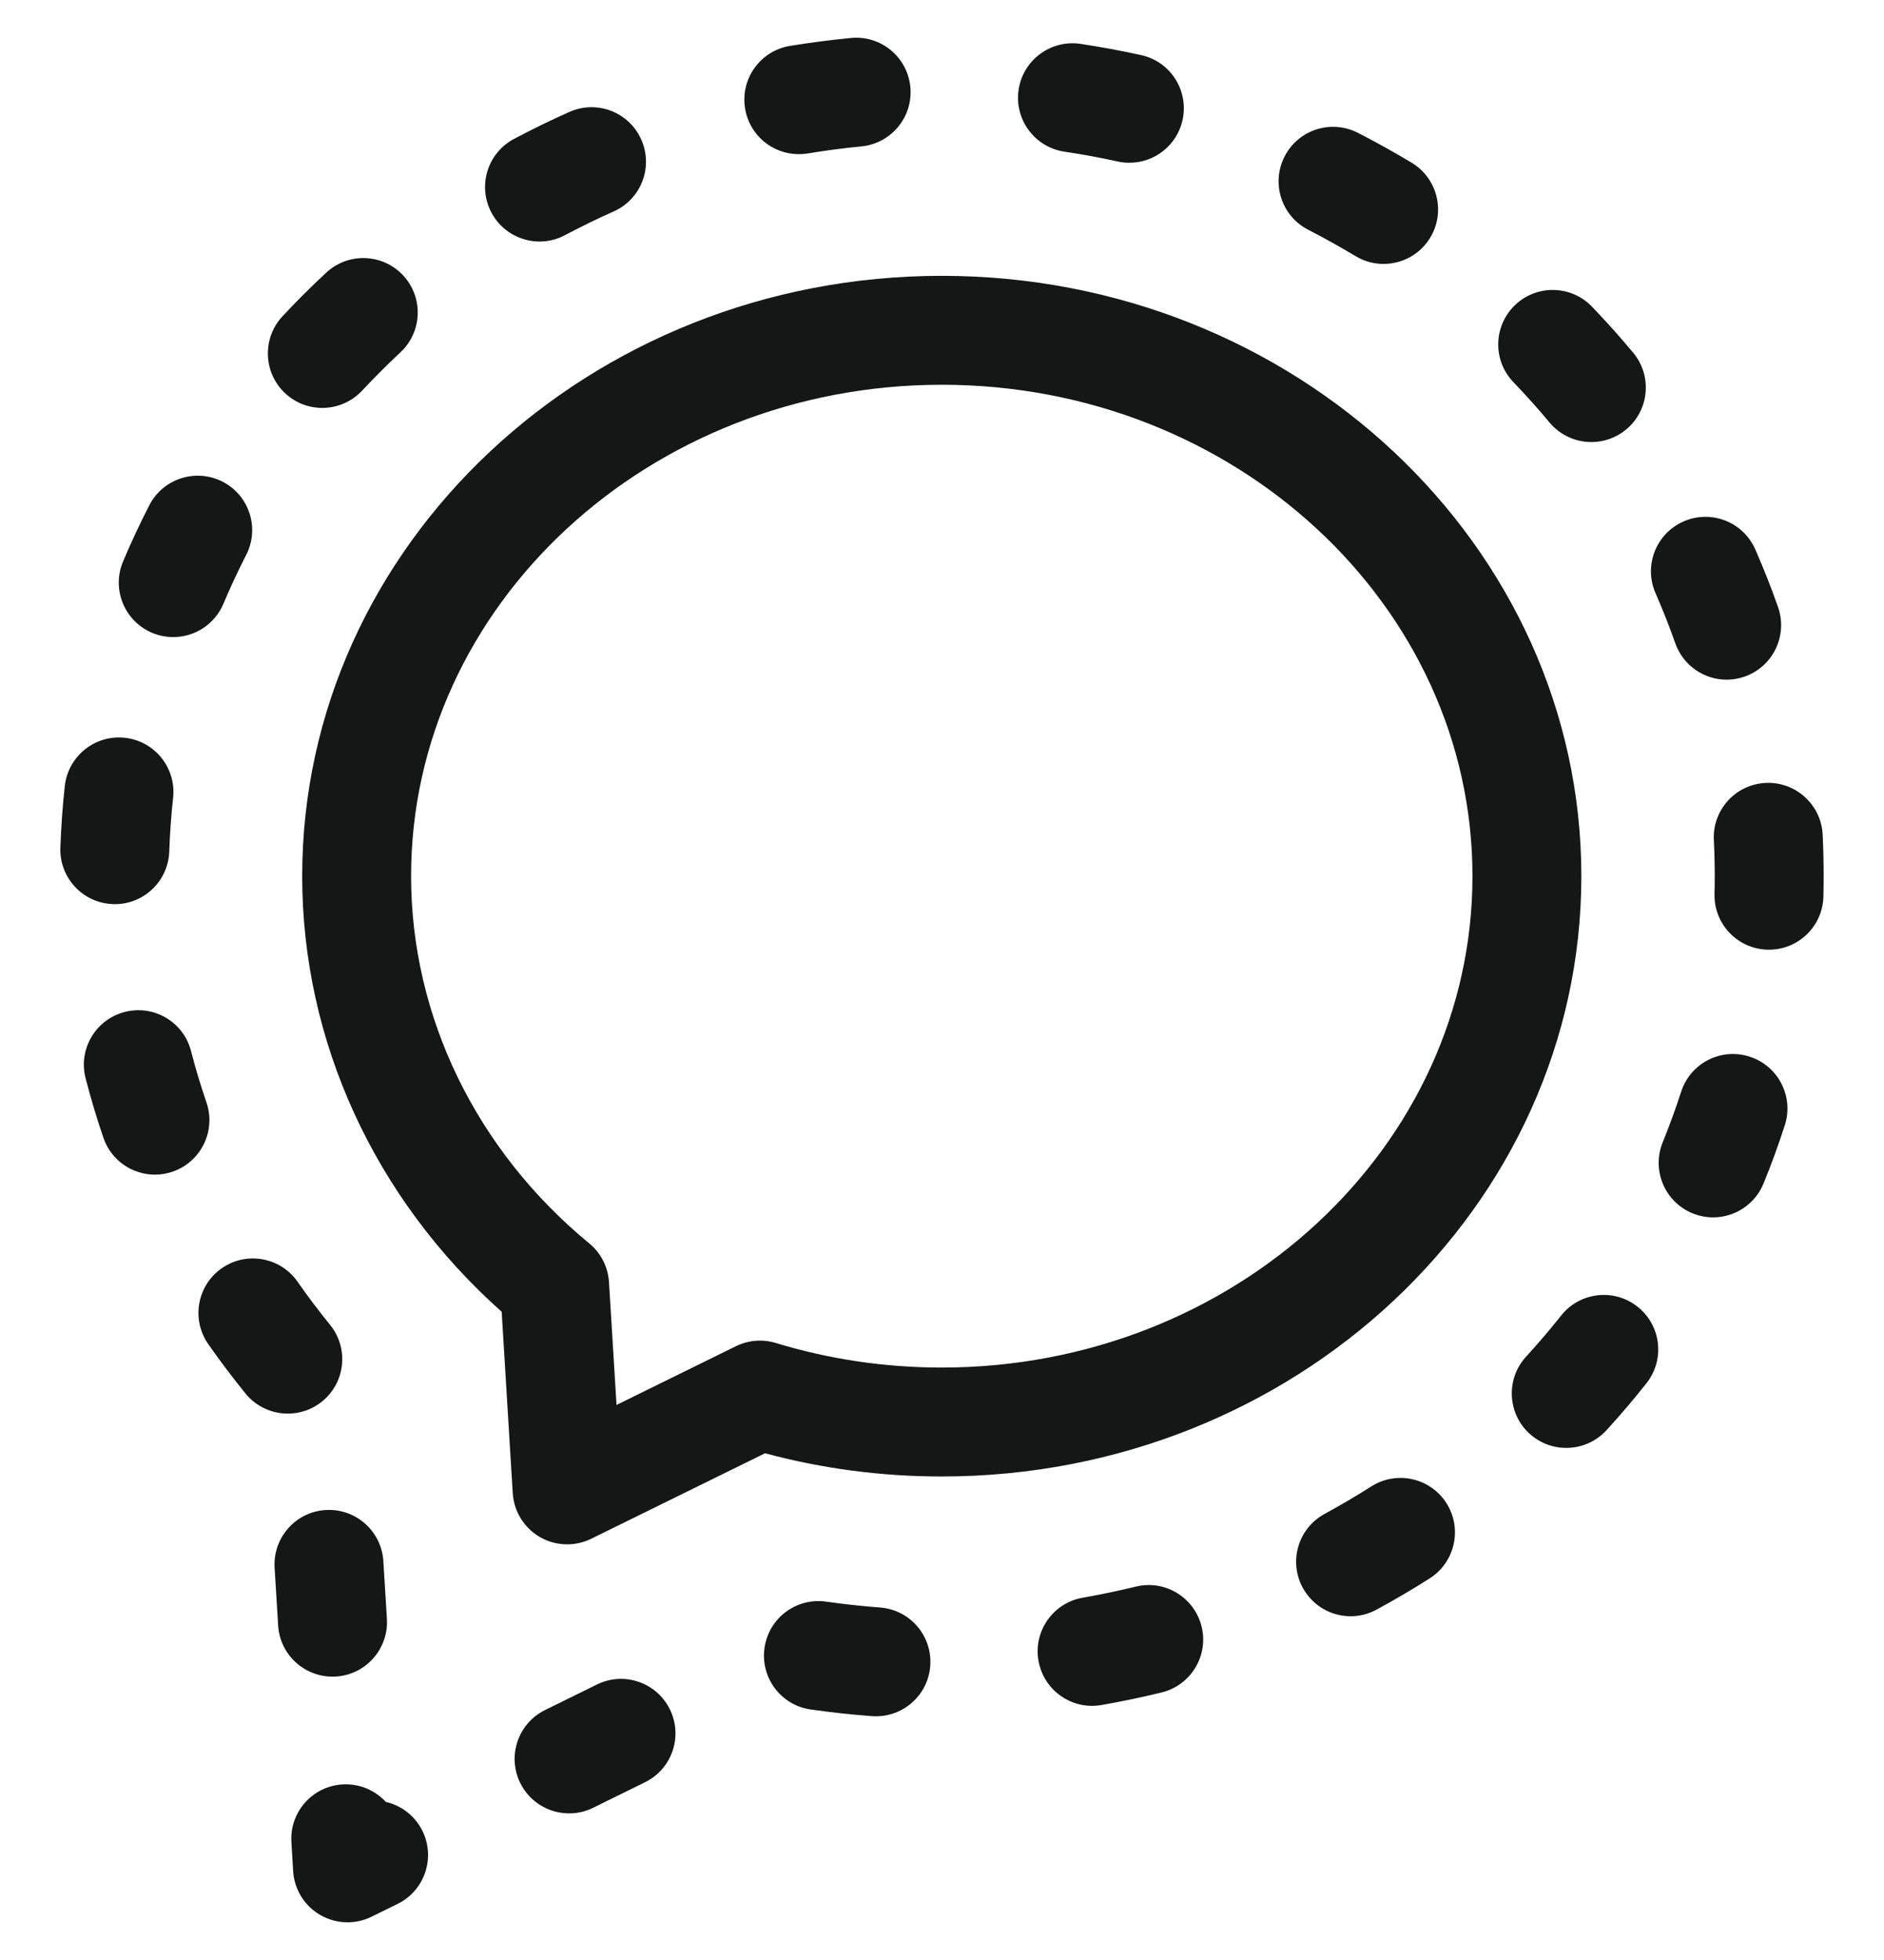 <svg width="25" height="26" viewBox="0 0 25 26" fill="none" xmlns="http://www.w3.org/2000/svg">
<g id="fi_2190505" clip-path="url(#clip0_460_292)">
<path id="Vector" d="M4.612 25.5C4.486 25.5 4.36 25.467 4.248 25.402C4.039 25.281 3.905 25.063 3.89 24.821L3.867 24.437C3.842 24.038 4.145 23.695 4.544 23.671C4.769 23.657 4.978 23.749 5.12 23.903C5.324 23.95 5.506 24.085 5.606 24.288C5.782 24.647 5.634 25.08 5.276 25.256L4.93 25.426C4.83 25.475 4.72 25.5 4.612 25.5Z" fill="#151616"/>
<path id="Vector_2" d="M7.552 24.055C7.285 24.055 7.029 23.907 6.903 23.651C6.727 23.293 6.875 22.86 7.233 22.684L7.922 22.345C8.28 22.169 8.713 22.317 8.889 22.675C9.065 23.033 8.918 23.466 8.559 23.642L7.87 23.981C7.768 24.032 7.659 24.055 7.552 24.055ZM11.624 22.767C11.606 22.767 11.588 22.767 11.569 22.765C11.299 22.745 11.026 22.715 10.758 22.677C10.363 22.621 10.088 22.255 10.145 21.859C10.201 21.464 10.567 21.19 10.962 21.246C11.198 21.28 11.439 21.306 11.678 21.324C12.076 21.354 12.374 21.701 12.344 22.099C12.316 22.478 11.999 22.767 11.624 22.767ZM14.491 22.629C14.146 22.629 13.841 22.381 13.78 22.03C13.711 21.637 13.975 21.262 14.368 21.194C14.603 21.153 14.84 21.103 15.072 21.047C15.459 20.952 15.85 21.19 15.945 21.578C16.04 21.965 15.802 22.356 15.414 22.451C15.152 22.515 14.883 22.571 14.616 22.618C14.574 22.625 14.532 22.629 14.491 22.629ZM4.412 22.241C4.033 22.241 3.714 21.946 3.691 21.563L3.644 20.797C3.62 20.398 3.923 20.055 4.321 20.031C4.719 20.006 5.062 20.31 5.087 20.708L5.134 21.474C5.158 21.873 4.855 22.216 4.456 22.24C4.441 22.241 4.426 22.241 4.412 22.241ZM17.923 21.44C17.666 21.44 17.418 21.303 17.287 21.062C17.096 20.711 17.227 20.272 17.578 20.082C17.787 19.968 17.995 19.846 18.196 19.718C18.533 19.504 18.979 19.603 19.194 19.94C19.408 20.277 19.308 20.724 18.971 20.938C18.742 21.084 18.505 21.223 18.267 21.352C18.157 21.412 18.039 21.44 17.923 21.44ZM20.784 19.207C20.609 19.207 20.434 19.144 20.295 19.017C20.001 18.747 19.981 18.29 20.251 17.996C20.412 17.82 20.568 17.637 20.715 17.452C20.963 17.139 21.417 17.086 21.73 17.334C22.043 17.582 22.096 18.036 21.848 18.349C21.68 18.562 21.501 18.772 21.317 18.973C21.174 19.128 20.979 19.207 20.784 19.207ZM3.819 18.752C3.61 18.752 3.401 18.661 3.258 18.486C3.086 18.274 2.92 18.054 2.764 17.831C2.535 17.503 2.615 17.053 2.942 16.824C3.269 16.596 3.72 16.675 3.949 17.003C4.084 17.197 4.229 17.389 4.379 17.573C4.631 17.883 4.585 18.338 4.275 18.59C4.141 18.699 3.98 18.752 3.819 18.752ZM22.732 16.149C22.641 16.149 22.549 16.131 22.459 16.095C22.09 15.944 21.913 15.521 22.064 15.152C22.153 14.933 22.235 14.708 22.308 14.483C22.43 14.103 22.837 13.894 23.217 14.017C23.597 14.139 23.806 14.546 23.684 14.926C23.6 15.186 23.505 15.446 23.402 15.699C23.287 15.979 23.017 16.149 22.732 16.149ZM2.056 15.582C1.755 15.582 1.474 15.393 1.372 15.092C1.283 14.833 1.204 14.568 1.136 14.304C1.036 13.918 1.268 13.524 1.655 13.424C2.041 13.324 2.436 13.556 2.535 13.943C2.594 14.171 2.663 14.401 2.74 14.625C2.869 15.003 2.667 15.414 2.289 15.543C2.212 15.569 2.133 15.582 2.056 15.582ZM23.474 12.598C23.468 12.598 23.462 12.598 23.456 12.598C23.057 12.588 22.741 12.257 22.751 11.858C22.753 11.78 22.754 11.701 22.754 11.622C22.754 11.463 22.75 11.303 22.742 11.144C22.722 10.745 23.029 10.406 23.427 10.386C23.825 10.365 24.166 10.673 24.186 11.071C24.195 11.254 24.199 11.44 24.199 11.623C24.199 11.713 24.198 11.804 24.196 11.893C24.186 12.287 23.865 12.598 23.474 12.598ZM1.524 11.994C1.516 11.994 1.507 11.994 1.499 11.993C1.1 11.98 0.788 11.645 0.801 11.246C0.811 10.973 0.83 10.697 0.86 10.426C0.904 10.029 1.262 9.743 1.658 9.787C2.055 9.831 2.341 10.188 2.297 10.585C2.271 10.819 2.254 11.059 2.246 11.296C2.232 11.686 1.912 11.994 1.524 11.994ZM22.912 9.016C22.614 9.016 22.335 8.83 22.23 8.532C22.152 8.31 22.064 8.087 21.969 7.87C21.808 7.504 21.974 7.078 22.34 6.917C22.705 6.757 23.131 6.922 23.292 7.288C23.402 7.539 23.504 7.796 23.594 8.053C23.726 8.43 23.528 8.843 23.151 8.975C23.072 9.003 22.992 9.016 22.912 9.016ZM2.299 8.451C2.206 8.451 2.111 8.433 2.019 8.395C1.651 8.24 1.478 7.816 1.633 7.448C1.739 7.197 1.856 6.946 1.981 6.703C2.163 6.348 2.599 6.208 2.954 6.39C3.309 6.572 3.449 7.008 3.266 7.363C3.158 7.574 3.057 7.791 2.965 8.008C2.849 8.285 2.581 8.451 2.299 8.451ZM21.117 5.864C20.91 5.864 20.704 5.775 20.561 5.604C20.41 5.422 20.249 5.243 20.083 5.07C19.806 4.783 19.815 4.325 20.103 4.048C20.39 3.772 20.848 3.78 21.125 4.068C21.314 4.265 21.498 4.47 21.672 4.679C21.927 4.985 21.886 5.441 21.579 5.697C21.444 5.809 21.28 5.864 21.117 5.864ZM4.277 5.411C4.1 5.411 3.923 5.347 3.784 5.217C3.492 4.944 3.477 4.487 3.749 4.195C3.931 4 4.123 3.808 4.321 3.624L4.332 3.614C4.626 3.344 5.083 3.363 5.353 3.657C5.623 3.951 5.603 4.408 5.309 4.678C5.134 4.842 4.965 5.011 4.806 5.181C4.663 5.334 4.47 5.411 4.277 5.411ZM18.359 3.501C18.232 3.501 18.104 3.468 17.987 3.397C17.783 3.275 17.572 3.157 17.36 3.048C17.005 2.867 16.864 2.431 17.046 2.076C17.228 1.72 17.663 1.58 18.019 1.762C18.261 1.886 18.501 2.02 18.733 2.159C19.075 2.366 19.185 2.81 18.979 3.152C18.843 3.377 18.604 3.501 18.359 3.501ZM7.16 3.204C6.901 3.204 6.65 3.064 6.521 2.82C6.334 2.467 6.468 2.03 6.82 1.843C7.06 1.716 7.307 1.595 7.555 1.485C7.92 1.322 8.347 1.486 8.509 1.851C8.672 2.216 8.508 2.643 8.143 2.805C7.925 2.902 7.708 3.008 7.498 3.119C7.39 3.177 7.274 3.204 7.16 3.204ZM14.987 2.159C14.936 2.159 14.884 2.154 14.831 2.142C14.599 2.091 14.361 2.047 14.124 2.012C13.729 1.952 13.457 1.584 13.517 1.189C13.576 0.795 13.944 0.523 14.339 0.582C14.607 0.623 14.878 0.672 15.142 0.731C15.532 0.816 15.778 1.202 15.692 1.592C15.618 1.929 15.319 2.159 14.987 2.159ZM10.599 2.045C10.251 2.045 9.945 1.794 9.887 1.44C9.822 1.046 10.088 0.674 10.482 0.609C10.748 0.566 11.02 0.53 11.29 0.504C11.687 0.464 12.041 0.755 12.08 1.153C12.118 1.55 11.828 1.903 11.431 1.942C11.192 1.965 10.952 1.997 10.717 2.036C10.678 2.042 10.638 2.045 10.599 2.045Z" fill="#151616"/>
<path id="Vector_3" d="M7.526 20.486C7.4 20.486 7.275 20.454 7.163 20.389C6.954 20.267 6.819 20.049 6.804 19.808L6.657 17.401C4.971 15.9 4.01 13.812 4.01 11.623C4.01 7.231 7.817 3.659 12.497 3.659C17.177 3.659 20.984 7.231 20.984 11.623C20.984 16.014 17.177 19.586 12.497 19.586C11.699 19.586 10.912 19.483 10.152 19.278L7.845 20.412C7.744 20.462 7.635 20.486 7.526 20.486ZM12.497 5.104C8.614 5.104 5.455 8.028 5.455 11.622C5.455 13.481 6.317 15.257 7.819 16.494C7.974 16.621 8.069 16.808 8.081 17.008L8.181 18.637L9.765 17.858C9.93 17.777 10.119 17.762 10.294 17.815C11.003 18.031 11.744 18.141 12.497 18.141C16.38 18.141 19.539 15.216 19.539 11.622C19.539 8.028 16.38 5.104 12.497 5.104Z" fill="#151616"/>
</g>
<defs>
<clipPath id="clip0_460_292">
<rect width="25" height="25" fill="white" transform="translate(0 0.5)"/>
</clipPath>
</defs>
</svg>
